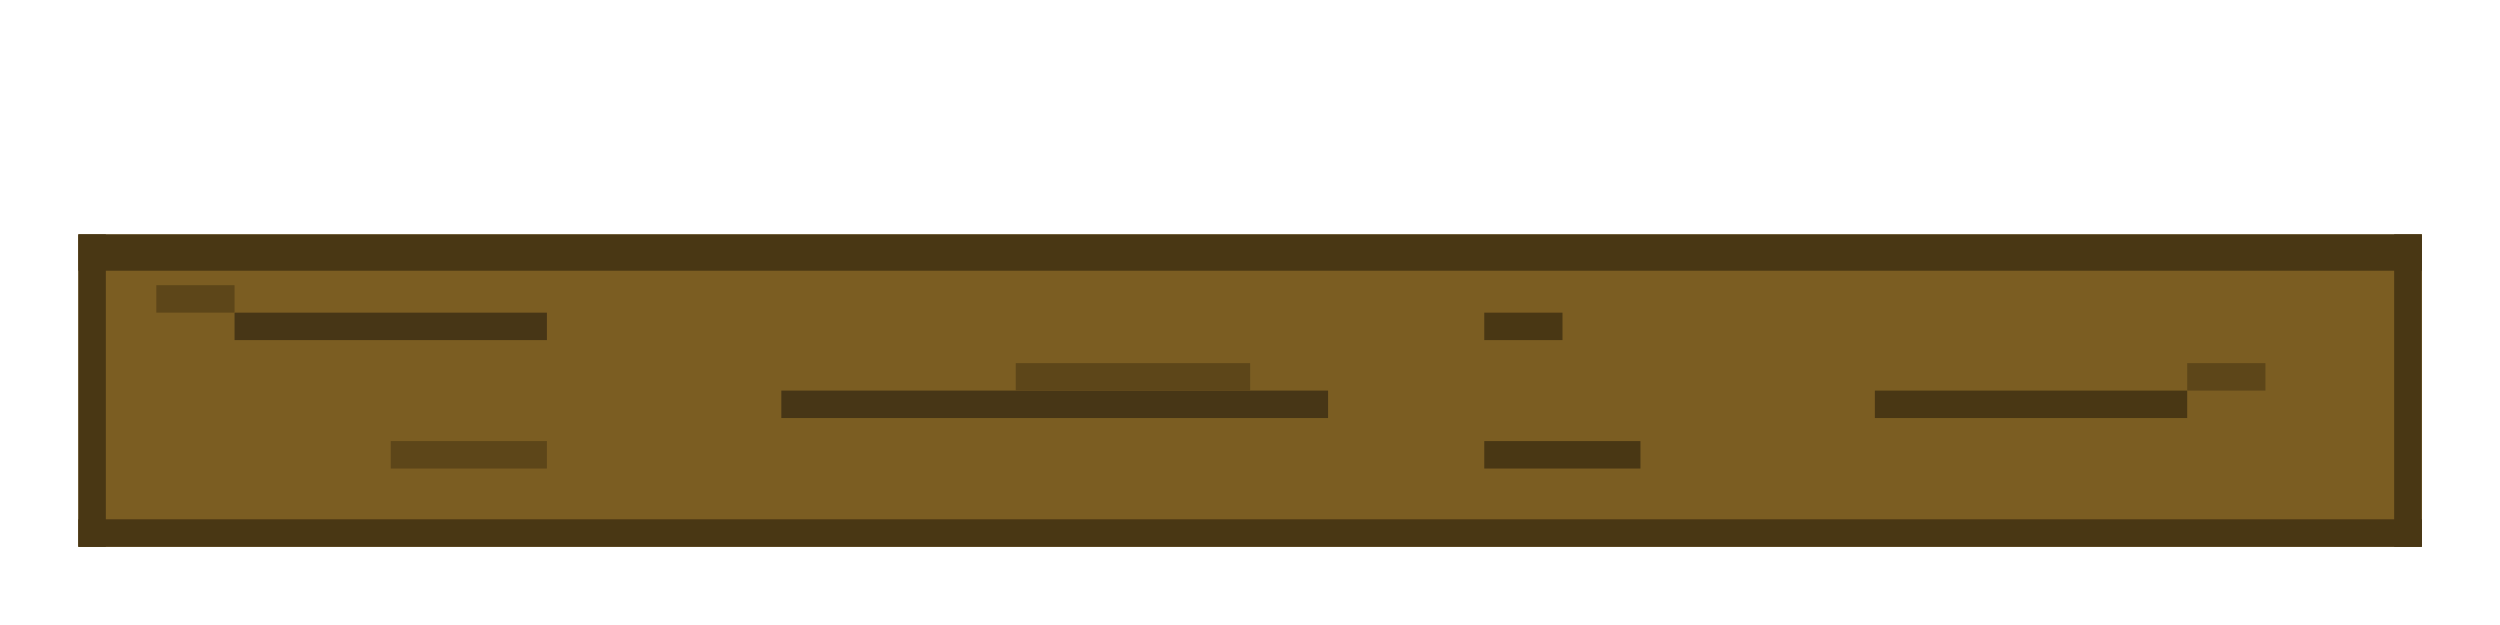 <?xml version="1.0" encoding="UTF-8" standalone="no"?>
<!-- Created with Inkscape (http://www.inkscape.org/) -->

<svg
   xmlns:dc="http://purl.org/dc/elements/1.1/"
   xmlns:cc="http://creativecommons.org/ns#"
   xmlns:rdf="http://www.w3.org/1999/02/22-rdf-syntax-ns#"
   xmlns:svg="http://www.w3.org/2000/svg"
   xmlns="http://www.w3.org/2000/svg"
   xmlns:sodipodi="http://sodipodi.sourceforge.net/DTD/sodipodi-0.dtd"
   xmlns:inkscape="http://www.inkscape.org/namespaces/inkscape"
   width="32"
   height="8"
   viewBox="0 0 8.467 2.117"
   version="1.1"
   id="svg8"
   inkscape:version="0.92.4 (5da689c313, 2019-01-14)"
   sodipodi:docname="lauta_1.svg">
  <defs
     id="defs2" />
  <sodipodi:namedview
     id="base"
     pagecolor="#ffffff"
     bordercolor="#666666"
     borderopacity="1.0"
     inkscape:pageopacity="0.0"
     inkscape:pageshadow="2"
     inkscape:zoom="22.4"
     inkscape:cx="10.616879"
     inkscape:cy="5.833617"
     inkscape:document-units="mm"
     inkscape:current-layer="layer1"
     showgrid="true"
     inkscape:showpageshadow="false"
     units="px"
     inkscape:window-width="1920"
     inkscape:window-height="1017"
     inkscape:window-x="-8"
     inkscape:window-y="425"
     inkscape:window-maximized="1">
    <inkscape:grid
       type="xygrid"
       id="grid815"
       empspacing="1" />
  </sodipodi:namedview>
  <g
     inkscape:label="Layer 1"
     inkscape:groupmode="layer"
     id="layer1"
     transform="translate(0,-294.883)">
    <rect
       style="opacity:1;fill:#7b5d22;fill-opacity:1;stroke:none;stroke-width:0.374;stroke-opacity:1"
       id="rect817-4"
       width="7.938"
       height="1.058"
       x="0.265"
       y="295.677" />
    <rect
       style="opacity:1;fill:#493714;fill-opacity:1;stroke:none;stroke-width:0.127;stroke-opacity:1"
       id="rect817"
       width="7.938"
       height="0.123"
       x="0.265"
       y="295.677" />
    <rect
       style="opacity:1;fill:#493714;fill-opacity:1;stroke:none;stroke-width:0.02;stroke-opacity:1"
       id="rect817-0-5-1"
       width="0.265"
       height="0.093"
       x="5.027"
       y="295.942" />
    <rect
       style="opacity:1;fill:#493714;fill-opacity:1;stroke:none;stroke-width:0.041;stroke-opacity:1"
       id="rect817-0-5-3"
       width="1.058"
       height="0.093"
       x="6.35"
       y="296.206" />
    <rect
       style="opacity:1;fill:#493714;fill-opacity:1;stroke:none;stroke-width:0.029;stroke-opacity:1"
       id="rect817-0-5-3-2"
       width="0.529"
       height="0.093"
       x="5.027"
       y="296.377" />
    <rect
       style="opacity:1;fill:#493714;fill-opacity:1;stroke:none;stroke-width:0.111;stroke-opacity:1"
       id="rect817-0-5-3-2-8"
       width="7.938"
       height="0.093"
       x="0.265"
       y="296.642" />
    <rect
       style="opacity:1;fill:#493714;fill-opacity:1;stroke:none;stroke-width:0.041;stroke-opacity:1"
       id="rect817-0-5-3-9"
       width="1.058"
       height="0.093"
       x="295.677"
       y="-0.358"
       transform="rotate(90)" />
    <rect
       style="opacity:1;fill:#493714;fill-opacity:1;stroke:none;stroke-width:0.041;stroke-opacity:1"
       id="rect817-0-5-3-9-2"
       width="1.058"
       height="0.093"
       x="295.677"
       y="-8.202"
       transform="rotate(90)" />
    <rect
       style="opacity:1;fill:#5d4619;fill-opacity:1;stroke:none;stroke-width:0.02;stroke-opacity:1"
       id="rect817-0-5-3-0"
       width="0.265"
       height="0.093"
       x="-7.673"
       y="-296.206"
       transform="scale(-1)" />
    <rect
       style="opacity:1;fill:#5d4619;fill-opacity:1;stroke:none;stroke-width:0.029;stroke-opacity:1"
       id="rect817-0-5-3-0-8"
       width="0.529"
       height="0.093"
       x="1.323"
       y="296.377" />
    <rect
       style="opacity:1;fill:#473616;fill-opacity:1;stroke:none;stroke-width:0.041;stroke-opacity:1"
       id="rect817-0-5-0"
       width="1.058"
       height="0.093"
       x="0.794"
       y="295.942" />
    <rect
       style="opacity:1;fill:#5d4619;fill-opacity:1;stroke:none;stroke-width:0.02;stroke-opacity:1"
       id="rect817-0-5-3-0-0"
       width="0.265"
       height="0.093"
       x="-0.794"
       y="-295.942"
       transform="scale(-1)" />
    <rect
       style="opacity:1;fill:#473616;fill-opacity:1;stroke:none;stroke-width:0.054;stroke-opacity:1"
       id="rect817-0-5"
       width="1.852"
       height="0.093"
       x="2.646"
       y="296.206" />
    <rect
       style="opacity:1;fill:#5d4619;fill-opacity:1;stroke:none;stroke-width:0.035;stroke-opacity:1"
       id="rect817-0-5-3-0-8-3"
       width="0.794"
       height="0.093"
       x="3.44"
       y="296.113" />
  </g>
</svg>
